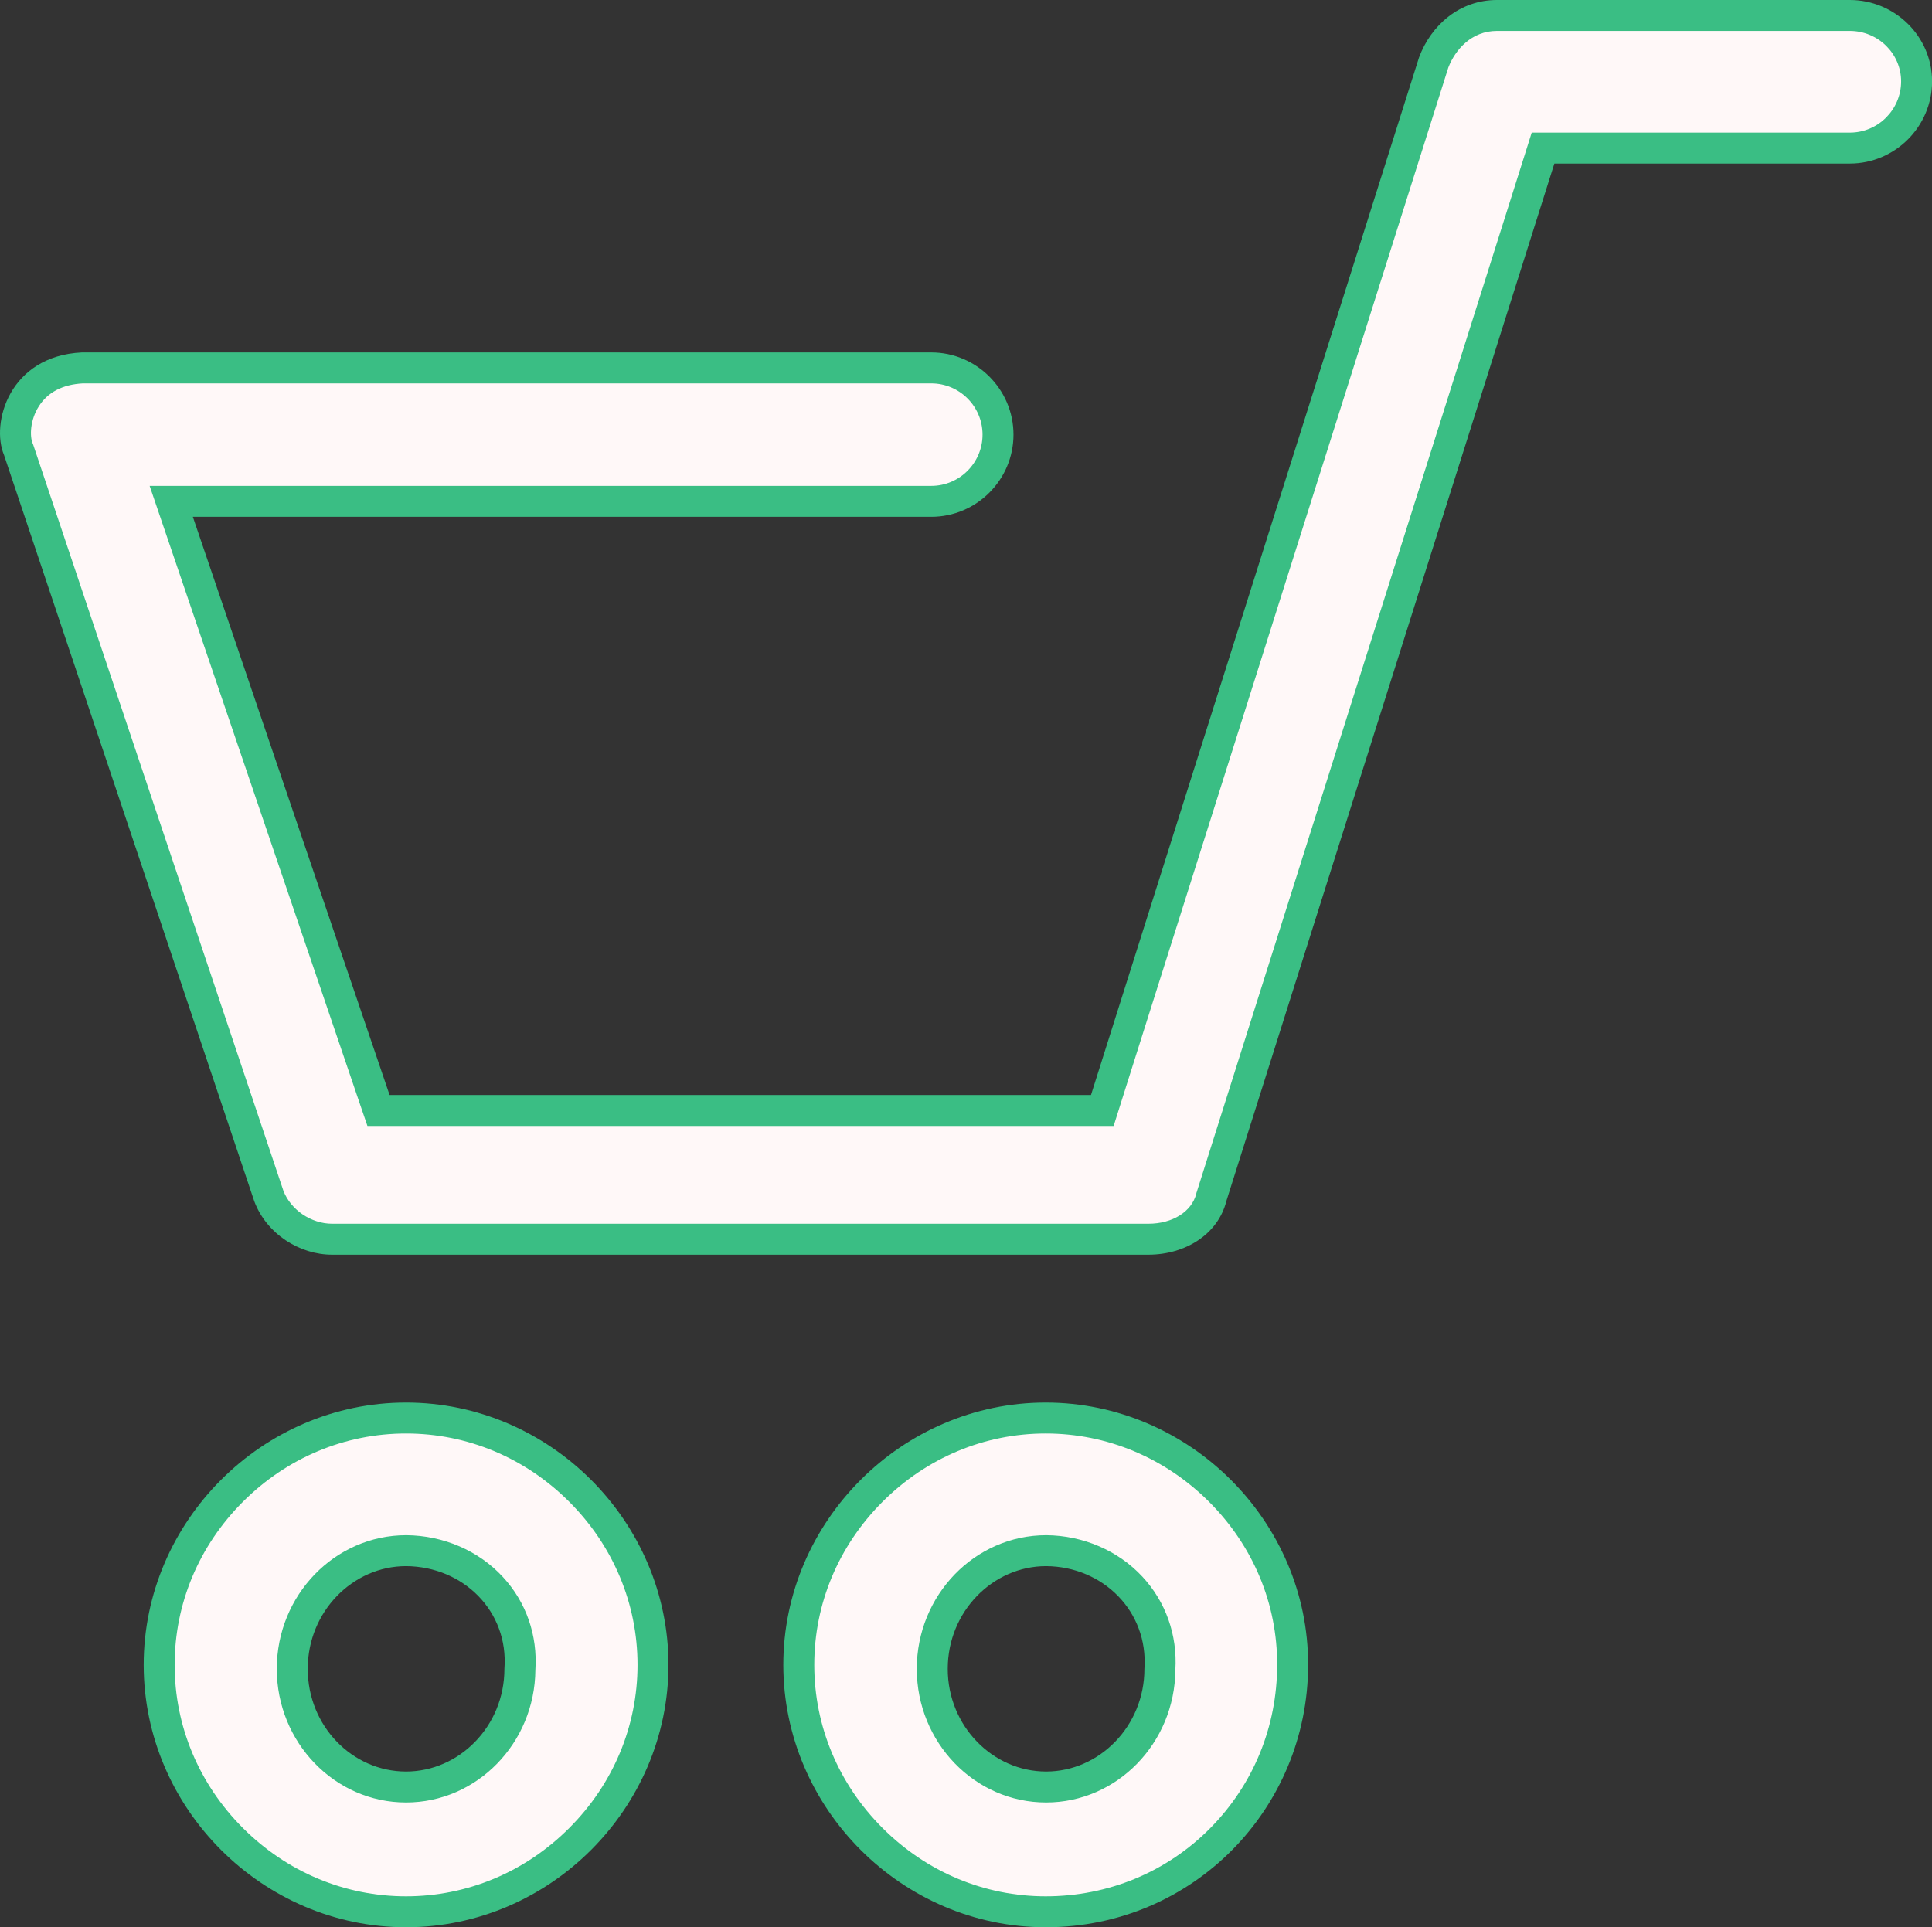 <svg xmlns="http://www.w3.org/2000/svg" width="31.208" height="31.137" viewBox="0 0 31.208 31.137"><rect x="0" y="0" width="31.208" height="31.137" fill="#333333" stroke="none"/><defs><style>.a{fill:#fff8f8;}.b,.c{stroke:none;}.c{fill:#3abe84;}</style></defs><g transform="translate(0 -0.561)"><g transform="translate(0 0.561)"><g class="a" transform="translate(0 -0.561)"><path class="b" d="M 18.55 20.582 L 5.365 20.582 C 4.925 20.582 4.495 20.288 4.342 19.884 L 0.302 7.834 L 0.299 7.825 L 0.296 7.816 C 0.216 7.627 0.232 7.284 0.415 6.994 C 0.546 6.785 0.812 6.532 1.33 6.505 L 15.043 6.505 C 15.637 6.505 16.121 6.988 16.121 7.583 C 16.121 8.177 15.637 8.661 15.043 8.661 L 3.115 8.661 L 2.766 8.661 L 2.879 8.991 L 6.056 18.332 L 6.114 18.502 L 6.293 18.502 L 17.623 18.502 L 17.806 18.502 L 17.861 18.327 L 23.159 1.571 C 23.298 1.202 23.639 0.811 24.18 0.811 L 29.88 0.811 C 30.475 0.811 30.959 1.289 30.959 1.876 C 30.959 2.471 30.475 2.954 29.88 2.954 L 25.108 2.954 L 24.925 2.954 L 24.87 3.129 L 19.57 19.892 L 19.568 19.9 L 19.566 19.907 C 19.465 20.311 19.057 20.582 18.55 20.582 Z"/><path class="c" d="M 24.18 1.061 C 23.769 1.061 23.506 1.365 23.395 1.653 L 18.099 18.403 L 17.989 18.752 L 17.623 18.752 L 6.293 18.752 L 5.935 18.752 L 5.819 18.413 L 2.642 9.072 L 2.417 8.411 L 3.115 8.411 L 15.043 8.411 C 15.499 8.411 15.871 8.039 15.871 7.583 C 15.871 7.126 15.499 6.755 15.043 6.755 L 1.337 6.755 C 1.01 6.773 0.771 6.898 0.626 7.127 C 0.482 7.356 0.481 7.612 0.526 7.72 L 0.533 7.737 L 0.539 7.754 L 4.578 19.8 C 4.697 20.108 5.026 20.332 5.365 20.332 L 18.55 20.332 C 18.94 20.332 19.251 20.137 19.324 19.846 L 19.327 19.831 L 19.332 19.817 L 24.632 3.054 L 24.742 2.704 L 25.108 2.704 L 29.88 2.704 C 30.337 2.704 30.709 2.333 30.709 1.876 C 30.709 1.427 30.337 1.061 29.88 1.061 L 24.18 1.061 M 24.18 0.561 L 29.88 0.561 C 30.605 0.561 31.209 1.146 31.209 1.876 C 31.209 2.607 30.611 3.204 29.88 3.204 L 25.108 3.204 L 19.809 19.968 C 19.675 20.501 19.148 20.832 18.55 20.832 L 5.365 20.832 C 4.837 20.832 4.304 20.495 4.107 19.968 L 0.065 7.913 C -0.151 7.398 0.148 6.312 1.323 6.255 L 15.043 6.255 C 15.774 6.255 16.371 6.852 16.371 7.583 C 16.371 8.313 15.774 8.911 15.043 8.911 L 3.115 8.911 L 6.293 18.252 L 17.623 18.252 L 22.922 1.489 C 23.119 0.961 23.583 0.561 24.18 0.561 Z"/></g><g class="a" transform="translate(-34.202 -334.501)"><path class="b" d="M 40.761 365.388 C 39.706 365.388 38.708 364.97 37.949 364.212 C 37.191 363.453 36.773 362.454 36.773 361.399 C 36.773 360.344 37.191 359.346 37.949 358.587 C 38.708 357.829 39.706 357.411 40.761 357.411 C 41.816 357.411 42.815 357.829 43.574 358.587 C 44.332 359.346 44.75 360.344 44.75 361.399 C 44.75 362.454 44.332 363.453 43.574 364.212 C 42.815 364.97 41.816 365.388 40.761 365.388 Z M 40.761 359.554 C 39.748 359.554 38.923 360.411 38.923 361.463 C 38.923 362.515 39.748 363.372 40.761 363.372 C 41.772 363.372 42.595 362.52 42.6 361.472 C 42.635 360.977 42.473 360.508 42.143 360.149 C 41.798 359.775 41.295 359.558 40.763 359.554 L 40.762 359.554 L 40.761 359.554 Z"/><path class="c" d="M 40.761 357.661 C 39.773 357.661 38.837 358.053 38.126 358.764 C 37.415 359.475 37.023 360.411 37.023 361.399 C 37.023 362.388 37.415 363.324 38.126 364.035 C 38.837 364.746 39.773 365.138 40.761 365.138 C 41.75 365.138 42.686 364.746 43.397 364.035 C 44.108 363.324 44.5 362.388 44.5 361.399 C 44.5 360.411 44.108 359.475 43.397 358.764 C 42.686 358.053 41.75 357.661 40.761 357.661 M 42.85 361.482 C 42.84 362.663 41.907 363.622 40.761 363.622 C 39.61 363.622 38.673 362.653 38.673 361.463 C 38.673 360.273 39.61 359.304 40.765 359.304 C 41.366 359.309 41.935 359.555 42.326 359.98 C 42.702 360.387 42.887 360.92 42.85 361.482 M 40.761 357.161 C 43.081 357.161 45 359.08 45 361.399 C 45 363.719 43.081 365.638 40.761 365.638 C 38.442 365.638 36.523 363.719 36.523 361.399 C 36.523 359.08 38.442 357.161 40.761 357.161 Z M 40.761 363.122 C 41.619 363.122 42.35 362.391 42.35 361.463 C 42.42 360.535 41.689 359.811 40.761 359.804 C 39.904 359.804 39.173 360.535 39.173 361.463 C 39.173 362.391 39.897 363.122 40.761 363.122 Z"/></g><g class="a" transform="translate(-186.47 -334.501)"><path class="b" d="M 203.361 365.388 C 202.306 365.388 201.308 364.97 200.549 364.212 C 199.791 363.453 199.373 362.454 199.373 361.399 C 199.373 360.344 199.791 359.346 200.549 358.587 C 201.308 357.829 202.306 357.411 203.361 357.411 C 204.42 357.411 205.422 357.831 206.182 358.593 C 206.938 359.351 207.353 360.348 207.35 361.399 C 207.35 362.462 206.94 363.461 206.197 364.213 C 205.446 364.971 204.44 365.388 203.361 365.388 Z M 203.368 359.554 C 202.354 359.554 201.529 360.411 201.529 361.463 C 201.529 362.515 202.354 363.372 203.368 363.372 C 204.379 363.372 205.202 362.52 205.206 361.472 C 205.238 360.975 205.073 360.504 204.74 360.145 C 204.396 359.773 203.896 359.558 203.37 359.554 L 203.369 359.554 L 203.368 359.554 Z"/><path class="c" d="M 203.361 357.661 C 202.373 357.661 201.437 358.053 200.726 358.764 C 200.015 359.475 199.623 360.411 199.623 361.399 C 199.623 362.388 200.015 363.324 200.726 364.035 C 201.437 364.746 202.373 365.138 203.361 365.138 C 204.372 365.138 205.316 364.747 206.019 364.037 C 206.716 363.332 207.1 362.396 207.1 361.398 C 207.103 360.414 206.714 359.48 206.005 358.769 C 205.292 358.055 204.353 357.661 203.361 357.661 M 205.456 361.48 C 205.447 362.662 204.514 363.622 203.368 363.622 C 202.216 363.622 201.279 362.653 201.279 361.463 C 201.279 360.273 202.216 359.304 203.371 359.304 C 203.966 359.309 204.532 359.553 204.924 359.975 C 205.302 360.383 205.49 360.917 205.456 361.48 M 203.361 357.161 C 205.681 357.161 207.606 359.08 207.6 361.399 C 207.6 363.719 205.744 365.638 203.361 365.638 C 201.042 365.638 199.123 363.719 199.123 361.399 C 199.123 359.08 201.042 357.161 203.361 357.161 Z M 203.368 363.122 C 204.226 363.122 204.956 362.391 204.956 361.463 C 205.02 360.535 204.289 359.811 203.368 359.804 C 202.51 359.804 201.779 360.535 201.779 361.463 C 201.779 362.391 202.51 363.122 203.368 363.122 Z"/></g></g></g></svg>